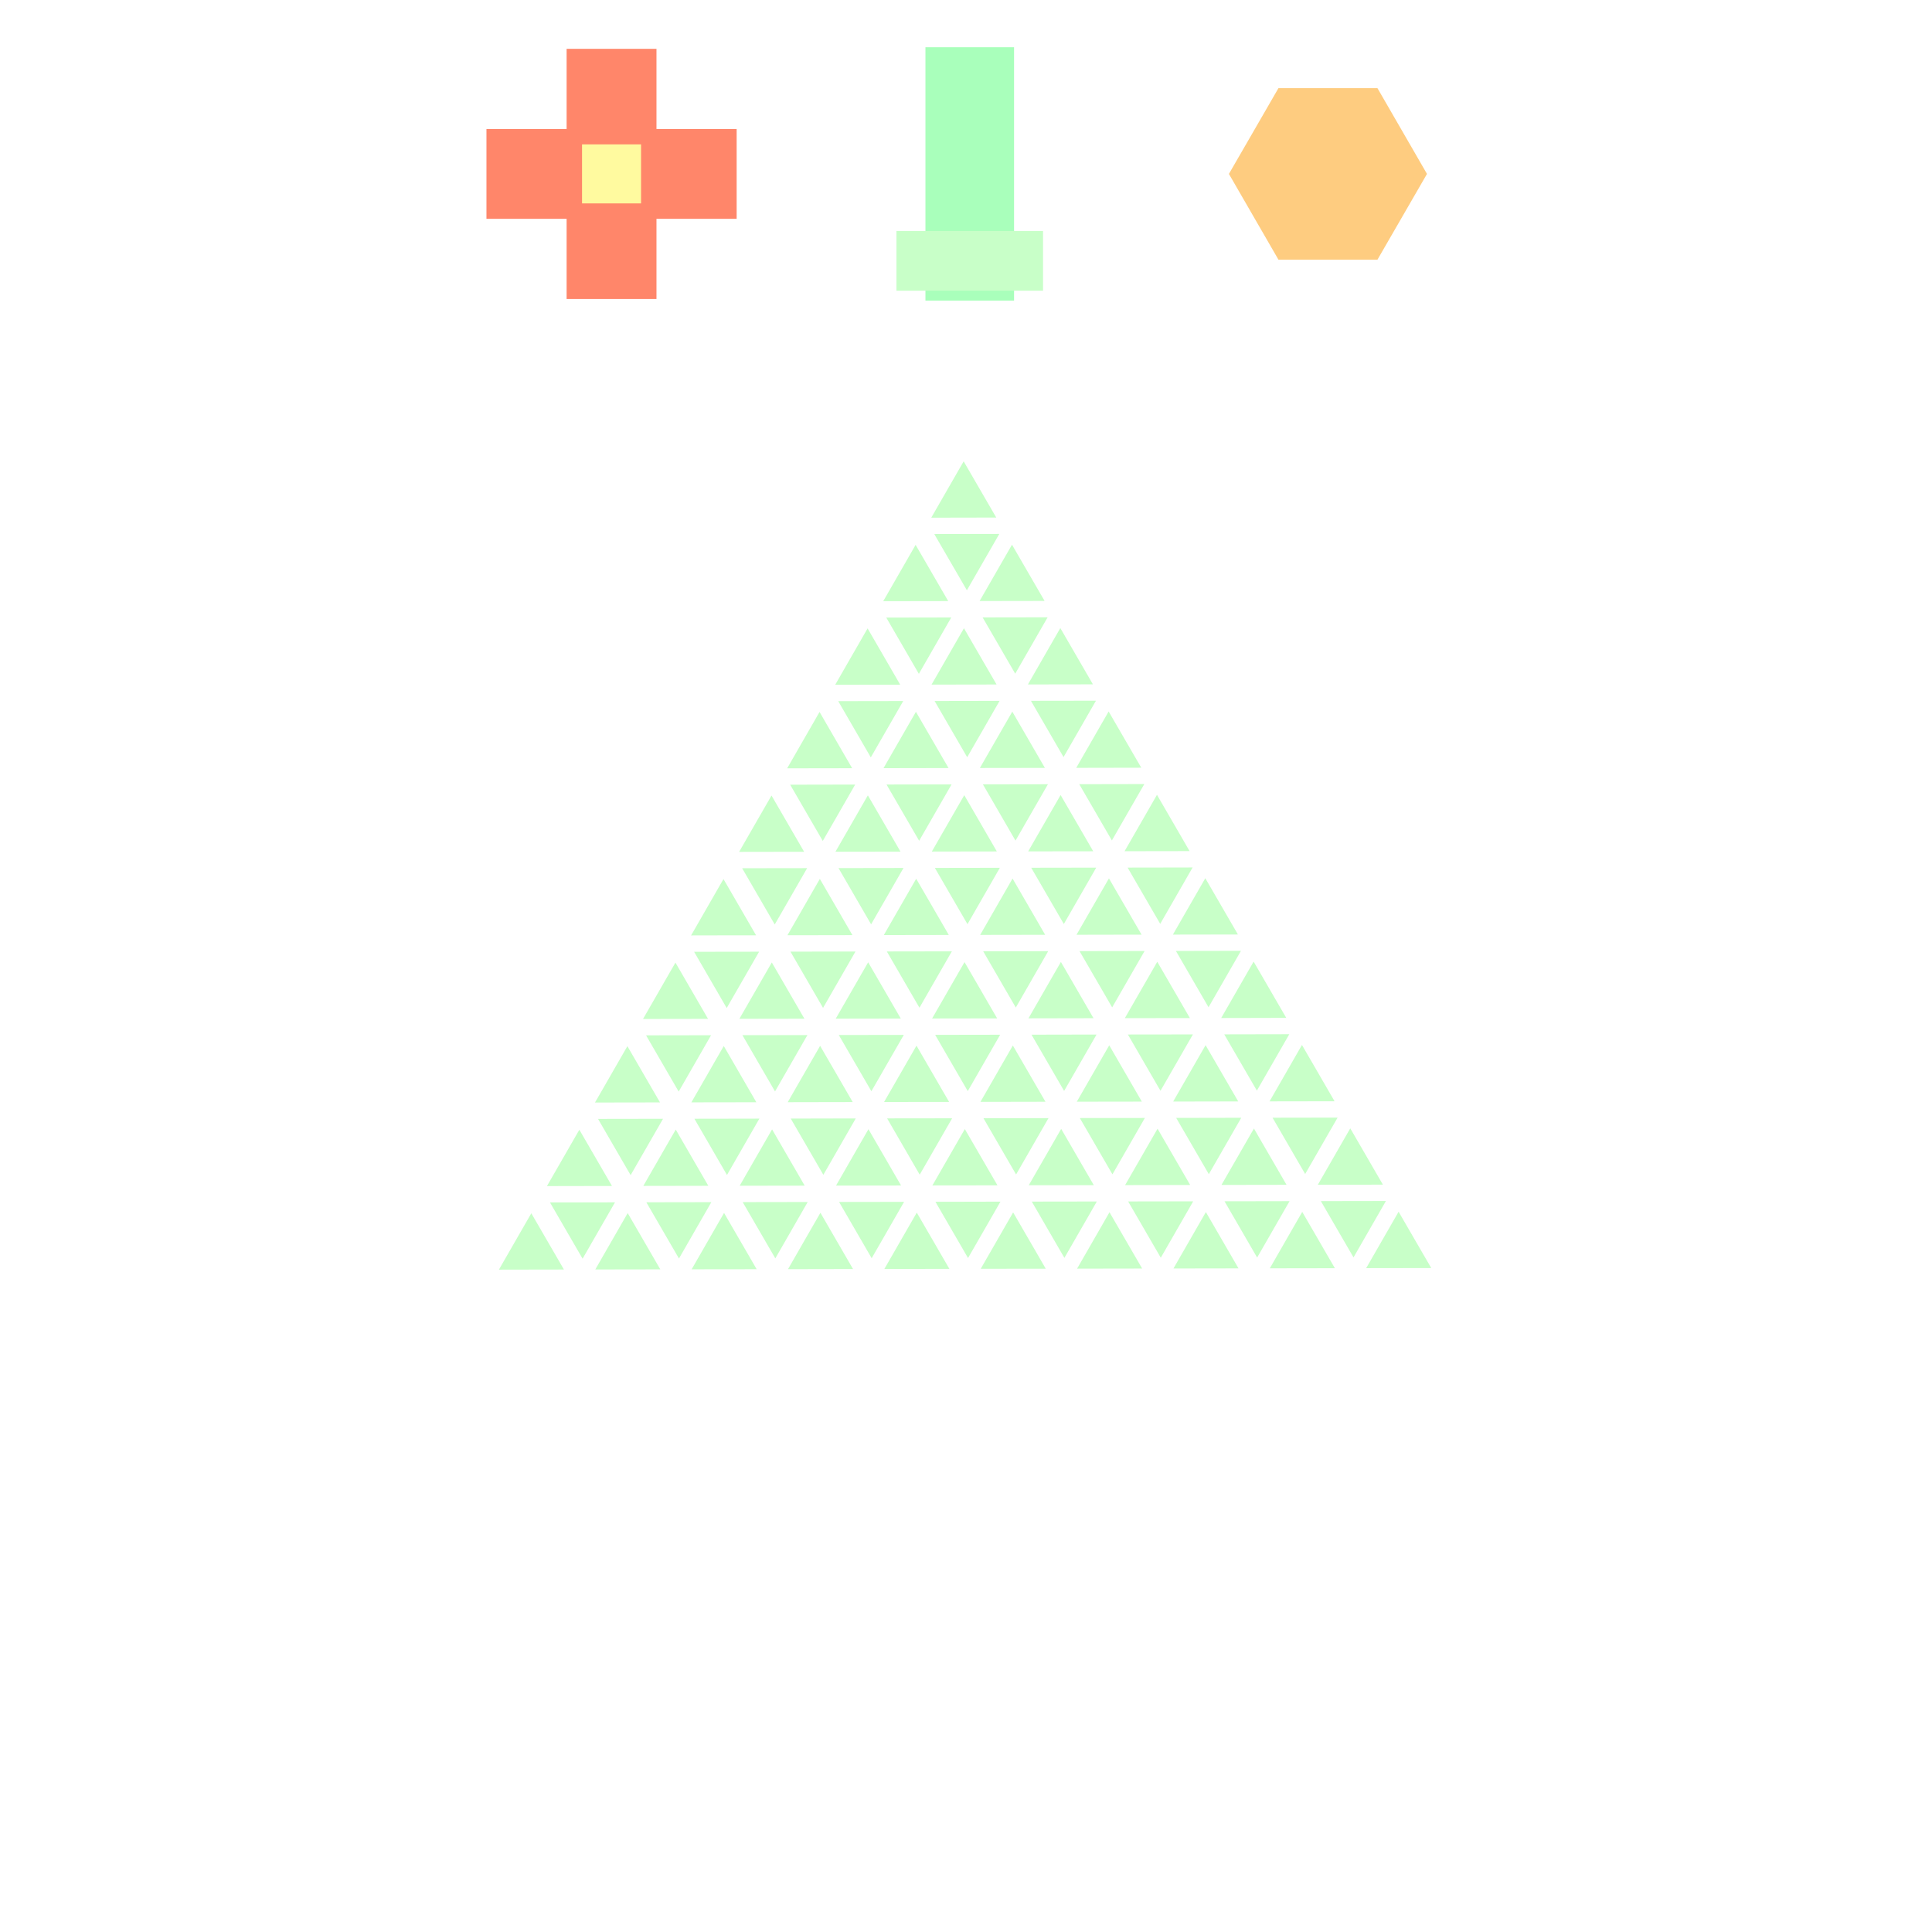 <!DOCTYPE svg>
<svg xmlns="http://www.w3.org/2000/svg" xmlns:xlink="http://www.w3.org/1999/xlink" width="600" height="600">
<rect width="100%" height="100%" fill="#808080" stroke="none"/>
<g transform="translate(300,300)">
<g transform="scale(3,3)">
<path stroke="rgb(0,0,0)" stroke-opacity="1" fill="rgb(255,255,255)" fill-opacity="1" id="Layer_1" d="M107.411 107.089 L105.406 107.092 L103.402 107.095 L101.397 107.098 L99.392 107.101 L97.388 107.104 L95.383 107.107 L93.378 107.11 L91.374 107.113 L89.369 107.116 L87.364 107.119 L85.359 107.122 L83.355 107.125 L81.35 107.128 L79.346 107.131 L77.341 107.134 L75.336 107.137 L73.331 107.14 L71.327 107.143 L69.322 107.146 L67.317 107.149 L65.313 107.152 L63.308 107.155 L61.303 107.158 L59.299 107.161 L57.294 107.164 L55.289 107.167 L53.285 107.17 L51.28 107.173 L49.275 107.176 L47.271 107.179 L45.266 107.182 L43.261 107.185 L41.257 107.188 L39.252 107.191 L37.247 107.194 L35.243 107.197 L33.238 107.2 L31.233 107.203 L29.229 107.206 L27.224 107.209 L25.219 107.212 L23.215 107.215 L21.21 107.218 L19.205 107.221 L17.201 107.224 L15.196 107.227 L13.191 107.23 L11.187 107.233 L9.182 107.236 L7.177 107.239 L5.173 107.242 L3.168 107.245 L1.163 107.248 L-0.841 107.252 L-2.846 107.255 L-4.851 107.258 L-6.855 107.261 L-8.86 107.264 L-10.865 107.267 L-12.87 107.27 L-14.874 107.273 L-16.879 107.276 L-18.884 107.279 L-20.888 107.282 L-22.893 107.285 L-24.898 107.288 L-26.902 107.291 L-28.907 107.294 L-30.912 107.297 L-32.916 107.3 L-34.921 107.303 L-36.926 107.306 L-38.93 107.309 L-40.935 107.312 L-42.94 107.315 L-44.944 107.318 L-46.949 107.321 L-48.954 107.324 L-50.958 107.327 L-52.963 107.33 L-54.968 107.333 L-56.972 107.336 L-58.977 107.339 L-60.982 107.342 L-62.986 107.345 L-64.991 107.348 L-66.996 107.351 L-69 107.354 L-71.005 107.357 L-73.01 107.36 L-75.014 107.363 L-77.019 107.366 L-79.024 107.369 L-81.028 107.372 L-83.033 107.375 L-85.038 107.378 L-87.042 107.381 L-89.047 107.384 L-91.052 107.387 L-93.056 107.39 L-95.061 107.393 L-97.066 107.396 L-99.07 107.399 L-101.075 107.402 L-103.08 107.405 L-105.084 107.408 L-107.089 107.411 L-107.092 105.406 L-107.095 103.402 L-107.098 101.397 L-107.101 99.392 L-107.104 97.388 L-107.107 95.383 L-107.11 93.378 L-107.113 91.374 L-107.116 89.369 L-107.119 87.364 L-107.122 85.359 L-107.125 83.355 L-107.128 81.35 L-107.131 79.346 L-107.134 77.341 L-107.137 75.336 L-107.14 73.331 L-107.143 71.327 L-107.146 69.322 L-107.149 67.317 L-107.152 65.313 L-107.155 63.308 L-107.158 61.303 L-107.161 59.299 L-107.164 57.294 L-107.167 55.289 L-107.17 53.285 L-107.173 51.28 L-107.176 49.275 L-107.179 47.271 L-107.182 45.266 L-107.185 43.261 L-107.188 41.257 L-107.191 39.252 L-107.194 37.247 L-107.197 35.243 L-107.2 33.238 L-107.203 31.233 L-107.206 29.229 L-107.209 27.224 L-107.212 25.219 L-107.215 23.215 L-107.218 21.21 L-107.221 19.205 L-107.224 17.201 L-107.227 15.196 L-107.23 13.191 L-107.233 11.187 L-107.236 9.182 L-107.239 7.177 L-107.242 5.173 L-107.245 3.168 L-107.248 1.163 L-107.251 -0.841 L-107.255 -2.846 L-107.258 -4.851 L-107.261 -6.855 L-107.264 -8.86 L-107.267 -10.865 L-107.27 -12.87 L-107.273 -14.874 L-107.276 -16.879 L-107.279 -18.884 L-107.282 -20.888 L-107.285 -22.893 L-107.288 -24.898 L-107.291 -26.902 L-107.294 -28.907 L-107.297 -30.912 L-107.3 -32.916 L-107.303 -34.921 L-107.306 -36.926 L-107.309 -38.93 L-107.312 -40.935 L-107.315 -42.94 L-107.318 -44.944 L-107.321 -46.949 L-107.324 -48.954 L-107.327 -50.958 L-107.33 -52.963 L-107.333 -54.968 L-107.336 -56.972 L-107.339 -58.977 L-107.342 -60.982 L-107.345 -62.986 L-107.348 -64.991 L-107.351 -66.996 L-107.354 -69 L-107.357 -71.005 L-107.36 -73.01 L-107.363 -75.014 L-107.366 -77.019 L-107.369 -79.024 L-107.372 -81.028 L-107.375 -83.033 L-107.378 -85.038 L-107.381 -87.042 L-107.384 -89.047 L-107.387 -91.052 L-107.39 -93.056 L-107.393 -95.061 L-107.396 -97.066 L-107.399 -99.07 L-107.402 -101.075 L-107.405 -103.08 L-107.408 -105.084 L-107.411 -107.089 L-105.406 -107.092 L-103.402 -107.095 L-101.397 -107.098 L-99.392 -107.101 L-97.388 -107.104 L-95.383 -107.107 L-93.378 -107.11 L-91.374 -107.113 L-89.369 -107.116 L-87.364 -107.119 L-85.359 -107.122 L-83.355 -107.125 L-81.35 -107.128 L-79.346 -107.131 L-77.341 -107.134 L-75.336 -107.137 L-73.331 -107.14 L-71.327 -107.143 L-69.322 -107.146 L-67.317 -107.149 L-65.313 -107.152 L-63.308 -107.155 L-61.303 -107.158 L-59.299 -107.161 L-57.294 -107.164 L-55.289 -107.167 L-53.285 -107.17 L-51.28 -107.173 L-49.275 -107.176 L-47.271 -107.179 L-45.266 -107.182 L-43.261 -107.185 L-41.257 -107.188 L-39.252 -107.191 L-37.247 -107.194 L-35.243 -107.197 L-33.238 -107.2 L-31.233 -107.203 L-29.229 -107.206 L-27.224 -107.209 L-25.219 -107.212 L-23.215 -107.215 L-21.21 -107.218 L-19.205 -107.221 L-17.201 -107.224 L-15.196 -107.227 L-13.191 -107.23 L-11.187 -107.233 L-9.182 -107.236 L-7.177 -107.239 L-5.173 -107.242 L-3.168 -107.245 L-1.163 -107.248 L0.841 -107.252 L2.846 -107.255 L4.851 -107.258 L6.855 -107.261 L8.86 -107.264 L10.865 -107.267 L12.87 -107.27 L14.874 -107.273 L16.879 -107.276 L18.884 -107.279 L20.888 -107.282 L22.893 -107.285 L24.898 -107.288 L26.902 -107.291 L28.907 -107.294 L30.912 -107.297 L32.916 -107.3 L34.921 -107.303 L36.926 -107.306 L38.93 -107.309 L40.935 -107.312 L42.94 -107.315 L44.944 -107.318 L46.949 -107.321 L48.954 -107.324 L50.958 -107.327 L52.963 -107.33 L54.968 -107.333 L56.972 -107.336 L58.977 -107.339 L60.982 -107.342 L62.986 -107.345 L64.991 -107.348 L66.996 -107.351 L69 -107.354 L71.005 -107.357 L73.01 -107.36 L75.014 -107.363 L77.019 -107.366 L79.024 -107.369 L81.028 -107.372 L83.033 -107.375 L85.038 -107.378 L87.042 -107.381 L89.047 -107.384 L91.052 -107.387 L93.056 -107.39 L95.061 -107.393 L97.066 -107.396 L99.07 -107.399 L101.075 -107.402 L103.08 -107.405 L105.084 -107.408 L107.089 -107.411 L107.092 -105.406 L107.095 -103.402 L107.098 -101.397 L107.101 -99.392 L107.104 -97.388 L107.107 -95.383 L107.11 -93.378 L107.113 -91.374 L107.116 -89.369 L107.119 -87.364 L107.122 -85.359 L107.125 -83.355 L107.128 -81.35 L107.131 -79.346 L107.134 -77.341 L107.137 -75.336 L107.14 -73.331 L107.143 -71.327 L107.146 -69.322 L107.149 -67.317 L107.152 -65.313 L107.155 -63.308 L107.158 -61.303 L107.161 -59.299 L107.164 -57.294 L107.167 -55.289 L107.17 -53.285 L107.173 -51.28 L107.176 -49.275 L107.179 -47.271 L107.182 -45.266 L107.185 -43.261 L107.188 -41.257 L107.191 -39.252 L107.194 -37.247 L107.197 -35.243 L107.2 -33.238 L107.203 -31.233 L107.206 -29.229 L107.209 -27.224 L107.212 -25.219 L107.215 -23.215 L107.218 -21.21 L107.221 -19.205 L107.224 -17.201 L107.227 -15.196 L107.23 -13.191 L107.233 -11.187 L107.236 -9.182 L107.239 -7.177 L107.242 -5.173 L107.245 -3.168 L107.248 -1.163 L107.251 0.841 L107.255 2.846 L107.258 4.851 L107.261 6.855 L107.264 8.86 L107.267 10.865 L107.27 12.87 L107.273 14.874 L107.276 16.879 L107.279 18.884 L107.282 20.888 L107.285 22.893 L107.288 24.898 L107.291 26.902 L107.294 28.907 L107.297 30.912 L107.3 32.916 L107.303 34.921 L107.306 36.926 L107.309 38.93 L107.312 40.935 L107.315 42.94 L107.318 44.944 L107.321 46.949 L107.324 48.954 L107.327 50.958 L107.33 52.963 L107.333 54.968 L107.336 56.972 L107.339 58.977 L107.342 60.982 L107.345 62.986 L107.348 64.991 L107.351 66.996 L107.354 69 L107.357 71.005 L107.36 73.01 L107.363 75.014 L107.366 77.019 L107.369 79.024 L107.372 81.028 L107.375 83.033 L107.378 85.038 L107.381 87.042 L107.384 89.047 L107.387 91.052 L107.39 93.056 L107.393 95.061 L107.396 97.066 L107.399 99.07 L107.402 101.075 L107.405 103.08 L107.408 105.084 L107.411 107.089 Z " />
<path stroke="rgb(169,255,187)" stroke-opacity="1" fill="rgb(169,255,187)" fill-opacity="1" id="scalebar" d="M-3.699 -94.609 L-1.656 -94.609 L0.388 -94.609 L2.431 -94.609 L4.475 -94.609 L4.475 -92.669 L4.475 -90.728 L4.475 -88.788 L4.475 -86.847 L4.475 -84.907 L4.475 -82.966 L4.475 -81.026 L4.475 -79.085 L4.475 -77.145 L4.475 -75.204 L4.475 -73.264 L4.475 -71.323 L4.475 -69.383 L2.431 -69.383 L0.388 -69.383 L-1.656 -69.383 L-3.699 -69.383 L-3.699 -71.323 L-3.699 -73.264 L-3.699 -75.204 L-3.699 -77.145 L-3.699 -79.085 L-3.699 -81.026 L-3.699 -82.966 L-3.699 -84.907 L-3.699 -86.847 L-3.699 -88.788 L-3.699 -90.728 L-3.699 -92.669 L-3.699 -94.609 Z " />
<path stroke="rgb(200,255,200)" stroke-opacity="1" fill="rgb(200,255,200)" fill-opacity="1" id="scaleslider" d="M-6.699 -75.587 L-4.674 -75.587 L-2.649 -75.587 L-0.624 -75.587 L1.4 -75.587 L3.425 -75.587 L5.45 -75.587 L7.475 -75.587 L7.475 -73.86 L7.475 -72.134 L7.475 -70.407 L5.45 -70.407 L3.425 -70.407 L1.4 -70.407 L-0.624 -70.407 L-2.649 -70.407 L-4.674 -70.407 L-6.699 -70.407 L-6.699 -72.134 L-6.699 -73.86 L-6.699 -75.587 Z " />
<path stroke="rgb(255,134,106)" stroke-opacity="1" fill="rgb(255,134,106)" fill-opacity="1" id="tranbar" d="M-49.142 -86.146 L-47.068 -86.146 L-44.993 -86.146 L-42.919 -86.146 L-40.844 -86.146 L-40.844 -88.221 L-40.844 -90.296 L-40.844 -92.37 L-40.844 -94.445 L-38.769 -94.445 L-36.693 -94.445 L-34.617 -94.445 L-32.542 -94.445 L-32.542 -92.37 L-32.542 -90.296 L-32.542 -88.221 L-32.542 -86.146 L-30.467 -86.146 L-28.392 -86.146 L-26.318 -86.146 L-24.243 -86.146 L-24.243 -84.072 L-24.243 -81.997 L-24.243 -79.922 L-24.243 -77.848 L-26.318 -77.848 L-28.392 -77.848 L-30.467 -77.848 L-32.542 -77.848 L-32.542 -75.773 L-32.542 -73.698 L-32.542 -71.623 L-32.542 -69.548 L-34.617 -69.548 L-36.693 -69.548 L-38.769 -69.548 L-40.844 -69.548 L-40.844 -71.623 L-40.844 -73.698 L-40.844 -75.773 L-40.844 -77.848 L-42.919 -77.848 L-44.993 -77.848 L-47.068 -77.848 L-49.142 -77.848 L-49.142 -79.922 L-49.142 -81.997 L-49.142 -84.072 L-49.142 -86.146 Z " />
<path stroke="rgb(255,250,159)" stroke-opacity="1" fill="rgb(255,250,159)" fill-opacity="1" id="translider" d="M-39.248 -84.553 L-37.545 -84.553 L-35.841 -84.553 L-34.138 -84.553 L-34.138 -82.85 L-34.138 -81.147 L-34.138 -79.444 L-35.841 -79.444 L-37.545 -79.444 L-39.248 -79.444 L-39.248 -81.147 L-39.248 -82.85 L-39.248 -84.553 Z " />
<path stroke="rgb(254,204,128)" stroke-opacity="1" fill="rgb(254,204,128)" fill-opacity="1" id="rotate" d="M32.632 -73.62 L31.665 -75.295 L30.697 -76.97 L29.73 -78.646 L28.762 -80.321 L27.795 -81.996 L28.762 -83.671 L29.73 -85.347 L30.697 -87.022 L31.665 -88.698 L32.632 -90.373 L34.567 -90.373 L36.502 -90.373 L38.436 -90.373 L40.371 -90.373 L42.306 -90.373 L43.273 -88.698 L44.241 -87.022 L45.208 -85.347 L46.176 -83.671 L47.143 -81.996 L46.176 -80.321 L45.208 -78.646 L44.241 -76.97 L43.273 -75.295 L42.306 -73.62 L40.371 -73.62 L38.436 -73.62 L36.502 -73.62 L34.567 -73.62 L32.632 -73.62 Z " />
<path stroke="rgb(200,255,200)" stroke-opacity="1" fill="rgb(200,255,200)" fill-opacity="1" id="tri_0" d="M-2.732 -46.911 L-2.234 -47.778 L-1.735 -48.644 L-1.237 -49.51 L-0.738 -50.377 L-0.24 -51.243 L0.261 -50.379 L0.762 -49.514 L1.263 -48.65 L1.765 -47.785 L2.266 -46.92 L1.266 -46.919 L0.267 -46.917 L-0.733 -46.915 L-1.733 -46.913 L-2.732 -46.911 Z " />
<path stroke="rgb(200,255,200)" stroke-opacity="1" fill="rgb(200,255,200)" fill-opacity="1" id="tri_0_18_" d="M-7.704 -38.264 L-7.206 -39.13 L-6.708 -39.997 L-6.21 -40.863 L-5.712 -41.73 L-5.214 -42.596 L-4.712 -41.731 L-4.211 -40.867 L-3.71 -40.002 L-3.208 -39.137 L-2.707 -38.273 L-3.706 -38.271 L-4.706 -38.269 L-5.705 -38.268 L-6.704 -38.266 L-7.704 -38.264 Z " />
<path stroke="rgb(200,255,200)" stroke-opacity="1" fill="rgb(200,255,200)" fill-opacity="1" id="tri_1_16_" d="M2.271 -38.281 L2.769 -39.148 L3.268 -40.014 L3.766 -40.881 L4.264 -41.748 L4.763 -42.614 L5.264 -41.749 L5.765 -40.884 L6.267 -40.019 L6.768 -39.154 L7.269 -38.29 L6.27 -38.288 L5.27 -38.286 L4.27 -38.285 L3.271 -38.283 L2.271 -38.281 Z " />
<path stroke="rgb(200,255,200)" stroke-opacity="1" fill="rgb(200,255,200)" fill-opacity="1" id="tri_0_17_" d="M2.582 -44.227 L2.083 -43.36 L1.585 -42.494 L1.087 -41.627 L0.588 -40.761 L0.09 -39.894 L-0.411 -40.759 L-0.912 -41.624 L-1.414 -42.488 L-1.915 -43.353 L-2.417 -44.218 L-1.417 -44.219 L-0.417 -44.221 L0.582 -44.223 L1.582 -44.225 L2.582 -44.227 Z " />
<path stroke="rgb(200,255,200)" stroke-opacity="1" fill="rgb(200,255,200)" fill-opacity="1" id="tri_0_16_" d="M-12.676 -29.614 L-12.178 -30.481 L-11.68 -31.348 L-11.181 -32.215 L-10.683 -33.081 L-10.185 -33.948 L-9.683 -33.083 L-9.182 -32.218 L-8.681 -31.353 L-8.18 -30.488 L-7.678 -29.622 L-8.678 -29.621 L-9.678 -29.619 L-10.677 -29.618 L-11.677 -29.616 L-12.676 -29.614 Z " />
<path stroke="rgb(200,255,200)" stroke-opacity="1" fill="rgb(200,255,200)" fill-opacity="1" id="tri_1_15_" d="M-2.701 -29.631 L-2.202 -30.497 L-1.704 -31.364 L-1.206 -32.231 L-0.708 -33.098 L-0.21 -33.965 L0.292 -33.1 L0.793 -32.235 L1.294 -31.369 L1.796 -30.504 L2.297 -29.639 L1.298 -29.637 L0.298 -29.636 L-0.701 -29.634 L-1.701 -29.632 L-2.701 -29.631 Z " />
<path stroke="rgb(200,255,200)" stroke-opacity="1" fill="rgb(200,255,200)" fill-opacity="1" id="tri_0_15_" d="M-2.391 -35.578 L-2.889 -34.712 L-3.387 -33.845 L-3.885 -32.978 L-4.383 -32.111 L-4.881 -31.244 L-5.382 -32.109 L-5.883 -32.975 L-6.385 -33.84 L-6.886 -34.705 L-7.387 -35.57 L-6.388 -35.571 L-5.389 -35.573 L-4.389 -35.575 L-3.39 -35.577 L-2.391 -35.578 Z " />
<path stroke="rgb(200,255,200)" stroke-opacity="1" fill="rgb(200,255,200)" fill-opacity="1" id="tri_2_14_" d="M7.274 -29.647 L7.772 -30.514 L8.271 -31.381 L8.769 -32.248 L9.267 -33.115 L9.766 -33.982 L10.267 -33.117 L10.768 -32.252 L11.27 -31.386 L11.771 -30.521 L12.272 -29.655 L11.273 -29.654 L10.273 -29.652 L9.273 -29.65 L8.274 -29.649 L7.274 -29.647 Z " />
<path stroke="rgb(200,255,200)" stroke-opacity="1" fill="rgb(200,255,200)" fill-opacity="1" id="tri_1_14_" d="M7.585 -35.595 L7.087 -34.729 L6.589 -33.862 L6.09 -32.995 L5.592 -32.128 L5.094 -31.261 L4.593 -32.126 L4.091 -32.991 L3.59 -33.857 L3.088 -34.722 L2.587 -35.587 L3.587 -35.589 L4.586 -35.59 L5.586 -35.592 L6.585 -35.594 L7.585 -35.595 Z " />
<path stroke="rgb(200,255,200)" stroke-opacity="1" fill="rgb(200,255,200)" fill-opacity="1" id="tri_0_14_" d="M-17.65 -20.964 L-17.152 -21.831 L-16.654 -22.698 L-16.155 -23.564 L-15.657 -24.431 L-15.159 -25.298 L-14.658 -24.433 L-14.157 -23.568 L-13.656 -22.703 L-13.155 -21.838 L-12.653 -20.973 L-13.653 -20.971 L-14.652 -20.969 L-15.651 -20.968 L-16.651 -20.966 L-17.65 -20.964 Z " />
<path stroke="rgb(200,255,200)" stroke-opacity="1" fill="rgb(200,255,200)" fill-opacity="1" id="tri_1_13_" d="M-7.675 -20.981 L-7.177 -21.848 L-6.678 -22.715 L-6.179 -23.581 L-5.681 -24.448 L-5.182 -25.315 L-4.681 -24.45 L-4.179 -23.585 L-3.678 -22.72 L-3.177 -21.855 L-2.675 -20.991 L-3.675 -20.989 L-4.675 -20.987 L-5.675 -20.985 L-6.675 -20.983 L-7.675 -20.981 Z " />
<path stroke="rgb(200,255,200)" stroke-opacity="1" fill="rgb(200,255,200)" fill-opacity="1" id="tri_0_13_" d="M-7.363 -26.928 L-7.862 -26.061 L-8.36 -25.195 L-8.859 -24.328 L-9.357 -23.462 L-9.856 -22.595 L-10.357 -23.46 L-10.858 -24.325 L-11.359 -25.19 L-11.86 -26.055 L-12.361 -26.92 L-11.361 -26.921 L-10.362 -26.923 L-9.362 -26.924 L-8.363 -26.926 L-7.363 -26.928 Z " />
<path stroke="rgb(200,255,200)" stroke-opacity="1" fill="rgb(200,255,200)" fill-opacity="1" id="tri_2_13_" d="M2.302 -20.999 L2.8 -21.865 L3.299 -22.732 L3.797 -23.599 L4.295 -24.465 L4.794 -25.332 L5.295 -24.467 L5.796 -23.602 L6.298 -22.737 L6.799 -21.871 L7.3 -21.006 L6.301 -21.005 L5.301 -21.003 L4.301 -21.002 L3.302 -21 L2.302 -20.999 Z " />
<path stroke="rgb(200,255,200)" stroke-opacity="1" fill="rgb(200,255,200)" fill-opacity="1" id="tri_1_12_" d="M2.613 -26.945 L2.115 -26.078 L1.617 -25.212 L1.119 -24.345 L0.62 -23.479 L0.122 -22.612 L-0.379 -23.477 L-0.88 -24.342 L-1.382 -25.207 L-1.883 -26.072 L-2.384 -26.936 L-1.385 -26.938 L-0.385 -26.94 L0.614 -26.942 L1.614 -26.943 L2.613 -26.945 Z " />
<path stroke="rgb(200,255,200)" stroke-opacity="1" fill="rgb(200,255,200)" fill-opacity="1" id="tri_3_12_" d="M12.276 -21.014 L12.774 -21.881 L13.273 -22.748 L13.771 -23.615 L14.27 -24.482 L14.768 -25.349 L15.27 -24.484 L15.771 -23.619 L16.273 -22.754 L16.775 -21.889 L17.277 -21.024 L16.276 -21.022 L15.276 -21.02 L14.276 -21.018 L13.276 -21.016 L12.276 -21.014 Z " />
<path stroke="rgb(200,255,200)" stroke-opacity="1" fill="rgb(200,255,200)" fill-opacity="1" id="tri_2_12_" d="M12.588 -26.961 L12.089 -26.094 L11.591 -25.227 L11.093 -24.361 L10.595 -23.494 L10.096 -22.627 L9.595 -23.492 L9.094 -24.358 L8.592 -25.223 L8.091 -26.088 L7.59 -26.953 L8.589 -26.955 L9.589 -26.956 L10.589 -26.958 L11.588 -26.959 L12.588 -26.961 Z " />
<path stroke="rgb(200,255,200)" stroke-opacity="1" fill="rgb(200,255,200)" fill-opacity="1" id="tri_0_12_" d="M-22.622 -12.317 L-22.124 -13.184 L-21.626 -14.05 L-21.128 -14.916 L-20.629 -15.782 L-20.131 -16.648 L-19.63 -15.783 L-19.129 -14.919 L-18.628 -14.054 L-18.126 -13.189 L-17.625 -12.324 L-18.624 -12.323 L-19.624 -12.322 L-20.623 -12.32 L-21.623 -12.319 L-22.622 -12.317 Z " />
<path stroke="rgb(200,255,200)" stroke-opacity="1" fill="rgb(200,255,200)" fill-opacity="1" id="tri_1_11_" d="M-12.648 -12.332 L-12.149 -13.199 L-11.651 -14.066 L-11.153 -14.932 L-10.655 -15.799 L-10.157 -16.666 L-9.655 -15.801 L-9.154 -14.936 L-8.653 -14.071 L-8.151 -13.206 L-7.65 -12.341 L-8.649 -12.339 L-9.649 -12.337 L-10.648 -12.336 L-11.648 -12.334 L-12.648 -12.332 Z " />
<path stroke="rgb(200,255,200)" stroke-opacity="1" fill="rgb(200,255,200)" fill-opacity="1" id="tri_0_11_" d="M-12.338 -18.278 L-12.836 -17.412 L-13.334 -16.545 L-13.832 -15.679 L-14.33 -14.812 L-14.828 -13.946 L-15.329 -14.81 L-15.831 -15.675 L-16.332 -16.54 L-16.833 -17.405 L-17.334 -18.269 L-16.335 -18.271 L-15.336 -18.273 L-14.336 -18.275 L-13.337 -18.277 L-12.338 -18.278 Z " />
<path stroke="rgb(200,255,200)" stroke-opacity="1" fill="rgb(200,255,200)" fill-opacity="1" id="tri_2_11_" d="M-2.672 -12.349 L-2.174 -13.216 L-1.675 -14.083 L-1.176 -14.95 L-0.678 -15.817 L-0.179 -16.684 L0.322 -15.819 L0.823 -14.954 L1.324 -14.089 L1.825 -13.223 L2.326 -12.358 L1.327 -12.357 L0.327 -12.355 L-0.673 -12.353 L-1.673 -12.351 L-2.672 -12.349 Z " />
<path stroke="rgb(200,255,200)" stroke-opacity="1" fill="rgb(200,255,200)" fill-opacity="1" id="tri_1_10_" d="M-2.36 -18.296 L-2.858 -17.43 L-3.357 -16.563 L-3.855 -15.696 L-4.354 -14.829 L-4.852 -13.963 L-5.354 -14.828 L-5.855 -15.693 L-6.357 -16.558 L-6.858 -17.422 L-7.36 -18.287 L-6.36 -18.289 L-5.36 -18.291 L-4.36 -18.293 L-3.36 -18.295 L-2.36 -18.296 Z " />
<path stroke="rgb(200,255,200)" stroke-opacity="1" fill="rgb(200,255,200)" fill-opacity="1" id="tri_3_11_" d="M7.302 -12.366 L7.801 -13.233 L8.3 -14.1 L8.798 -14.967 L9.297 -15.834 L9.795 -16.7 L10.297 -15.835 L10.798 -14.97 L11.3 -14.105 L11.801 -13.24 L12.303 -12.374 L11.303 -12.373 L10.303 -12.371 L9.303 -12.37 L8.303 -12.368 L7.302 -12.366 Z " />
<path stroke="rgb(200,255,200)" stroke-opacity="1" fill="rgb(200,255,200)" fill-opacity="1" id="tri_2_10_" d="M7.616 -18.313 L7.117 -17.446 L6.619 -16.579 L6.12 -15.713 L5.622 -14.846 L5.123 -13.979 L4.622 -14.845 L4.121 -15.71 L3.62 -16.575 L3.119 -17.44 L2.617 -18.305 L3.617 -18.307 L4.617 -18.308 L5.616 -18.31 L6.616 -18.311 L7.616 -18.313 Z " />
<path stroke="rgb(200,255,200)" stroke-opacity="1" fill="rgb(200,255,200)" fill-opacity="1" id="tri_4_10_" d="M17.279 -12.383 L17.778 -13.25 L18.276 -14.118 L18.775 -14.985 L19.274 -15.852 L19.772 -16.72 L20.274 -15.854 L20.775 -14.988 L21.277 -14.123 L21.778 -13.257 L22.28 -12.391 L21.279 -12.39 L20.279 -12.388 L19.279 -12.386 L18.279 -12.385 L17.279 -12.383 Z " />
<path stroke="rgb(200,255,200)" stroke-opacity="1" fill="rgb(200,255,200)" fill-opacity="1" id="tri_3_10_" d="M17.593 -18.331 L17.094 -17.464 L16.595 -16.597 L16.097 -15.73 L15.598 -14.863 L15.1 -13.996 L14.598 -14.861 L14.097 -15.726 L13.595 -16.591 L13.094 -17.456 L12.592 -18.321 L13.592 -18.323 L14.592 -18.325 L15.592 -18.327 L16.592 -18.329 L17.593 -18.331 Z " />
<path stroke="rgb(200,255,200)" stroke-opacity="1" fill="rgb(200,255,200)" fill-opacity="1" id="tri_0_10_" d="M-27.595 -3.667 L-27.096 -4.534 L-26.598 -5.401 L-26.1 -6.268 L-25.602 -7.135 L-25.104 -8.001 L-24.602 -7.136 L-24.101 -6.271 L-23.6 -5.406 L-23.098 -4.54 L-22.597 -3.675 L-23.597 -3.674 L-24.596 -3.672 L-25.596 -3.671 L-26.595 -3.669 L-27.595 -3.667 Z " />
<path stroke="rgb(200,255,200)" stroke-opacity="1" fill="rgb(200,255,200)" fill-opacity="1" id="tri_1_9_" d="M-17.619 -3.683 L-17.121 -4.549 L-16.623 -5.416 L-16.125 -6.283 L-15.627 -7.15 L-15.128 -8.017 L-14.627 -7.152 L-14.126 -6.287 L-13.624 -5.422 L-13.123 -4.557 L-12.622 -3.692 L-13.621 -3.69 L-14.621 -3.688 L-15.62 -3.686 L-16.62 -3.684 L-17.619 -3.683 Z " />
<path stroke="rgb(200,255,200)" stroke-opacity="1" fill="rgb(200,255,200)" fill-opacity="1" id="tri_0_9_" d="M-17.309 -9.63 L-17.807 -8.763 L-18.305 -7.897 L-18.803 -7.03 L-19.302 -6.163 L-19.8 -5.297 L-20.301 -6.162 L-20.802 -7.027 L-21.304 -7.892 L-21.805 -8.758 L-22.306 -9.623 L-21.307 -9.624 L-20.307 -9.626 L-19.308 -9.627 L-18.308 -9.628 L-17.309 -9.63 Z " />
<path stroke="rgb(200,255,200)" stroke-opacity="1" fill="rgb(200,255,200)" fill-opacity="1" id="tri_2_9_" d="M-7.645 -3.7 L-7.146 -4.567 L-6.648 -5.434 L-6.15 -6.301 L-5.651 -7.168 L-5.153 -8.034 L-4.652 -7.169 L-4.15 -6.304 L-3.649 -5.439 L-3.147 -4.574 L-2.646 -3.709 L-3.645 -3.707 L-4.645 -3.706 L-5.645 -3.704 L-6.645 -3.702 L-7.645 -3.7 Z " />
<path stroke="rgb(200,255,200)" stroke-opacity="1" fill="rgb(200,255,200)" fill-opacity="1" id="tri_1_8_" d="M-7.334 -9.647 L-7.832 -8.78 L-8.33 -7.913 L-8.828 -7.047 L-9.327 -6.18 L-9.825 -5.313 L-10.326 -6.178 L-10.828 -7.043 L-11.329 -7.908 L-11.83 -8.773 L-12.332 -9.638 L-11.332 -9.64 L-10.332 -9.642 L-9.333 -9.643 L-8.333 -9.645 L-7.334 -9.647 Z " />
<path stroke="rgb(200,255,200)" stroke-opacity="1" fill="rgb(200,255,200)" fill-opacity="1" id="tri_3_9_" d="M2.331 -3.718 L2.829 -4.585 L3.327 -5.452 L3.825 -6.319 L4.324 -7.186 L4.822 -8.053 L5.323 -7.187 L5.825 -6.322 L6.326 -5.457 L6.828 -4.592 L7.329 -3.726 L6.33 -3.725 L5.33 -3.723 L4.33 -3.721 L3.33 -3.72 L2.331 -3.718 Z " />
<path stroke="rgb(200,255,200)" stroke-opacity="1" fill="rgb(200,255,200)" fill-opacity="1" id="tri_2_8_" d="M2.642 -9.665 L2.144 -8.798 L1.645 -7.931 L1.147 -7.064 L0.649 -6.198 L0.151 -5.331 L-0.351 -6.196 L-0.852 -7.061 L-1.354 -7.926 L-1.855 -8.791 L-2.357 -9.656 L-1.357 -9.658 L-0.357 -9.659 L0.642 -9.661 L1.642 -9.663 L2.642 -9.665 Z " />
<path stroke="rgb(200,255,200)" stroke-opacity="1" fill="rgb(200,255,200)" fill-opacity="1" id="tri_4_9_" d="M12.305 -3.734 L12.804 -4.601 L13.303 -5.468 L13.801 -6.336 L14.3 -7.203 L14.799 -8.07 L15.3 -7.204 L15.802 -6.339 L16.304 -5.474 L16.805 -4.608 L17.307 -3.743 L16.307 -3.741 L15.306 -3.74 L14.306 -3.738 L13.306 -3.736 L12.305 -3.734 Z " />
<path stroke="rgb(200,255,200)" stroke-opacity="1" fill="rgb(200,255,200)" fill-opacity="1" id="tri_3_8_" d="M12.618 -9.682 L12.12 -8.815 L11.621 -7.948 L11.123 -7.081 L10.624 -6.214 L10.126 -5.347 L9.624 -6.212 L9.123 -7.078 L8.621 -7.943 L8.12 -8.808 L7.618 -9.673 L8.618 -9.675 L9.618 -9.677 L10.618 -9.678 L11.618 -9.68 L12.618 -9.682 Z " />
<path stroke="rgb(200,255,200)" stroke-opacity="1" fill="rgb(200,255,200)" fill-opacity="1" id="tri_5_8_" d="M22.282 -3.751 L22.78 -4.618 L23.279 -5.486 L23.777 -6.353 L24.276 -7.22 L24.775 -8.087 L25.276 -7.222 L25.778 -6.356 L26.279 -5.491 L26.781 -4.625 L27.283 -3.76 L26.282 -3.758 L25.282 -3.756 L24.282 -3.755 L23.282 -3.753 L22.282 -3.751 Z " />
<path stroke="rgb(200,255,200)" stroke-opacity="1" fill="rgb(200,255,200)" fill-opacity="1" id="tri_4_8_" d="M22.595 -9.699 L22.097 -8.832 L21.598 -7.965 L21.1 -7.098 L20.601 -6.231 L20.103 -5.363 L19.601 -6.229 L19.1 -7.094 L18.598 -7.959 L18.096 -8.825 L17.595 -9.69 L18.595 -9.692 L19.595 -9.693 L20.595 -9.695 L21.595 -9.697 L22.595 -9.699 Z " />
<path stroke="rgb(200,255,200)" stroke-opacity="1" fill="rgb(200,255,200)" fill-opacity="1" id="tri_0_8_" d="M-32.569 4.982 L-32.071 4.116 L-31.572 3.249 L-31.074 2.382 L-30.576 1.516 L-30.077 0.649 L-29.576 1.514 L-29.075 2.379 L-28.573 3.243 L-28.072 4.108 L-27.571 4.973 L-28.571 4.975 L-29.57 4.977 L-30.57 4.979 L-31.57 4.98 L-32.569 4.982 Z " />
<path stroke="rgb(200,255,200)" stroke-opacity="1" fill="rgb(200,255,200)" fill-opacity="1" id="tri_1_7_" d="M-22.593 4.965 L-22.095 4.099 L-21.596 3.232 L-21.098 2.366 L-20.599 1.499 L-20.101 0.633 L-19.6 1.498 L-19.099 2.363 L-18.598 3.227 L-18.097 4.092 L-17.596 4.957 L-18.595 4.959 L-19.595 4.96 L-20.594 4.962 L-21.594 4.964 L-22.593 4.965 Z " />
<path stroke="rgb(200,255,200)" stroke-opacity="1" fill="rgb(200,255,200)" fill-opacity="1" id="tri_0_7_" d="M-22.282 -0.98 L-22.78 -0.114 L-23.278 0.753 L-23.777 1.619 L-24.275 2.485 L-24.773 3.352 L-25.274 2.487 L-25.776 1.622 L-26.277 0.757 L-26.778 -0.108 L-27.279 -0.973 L-26.279 -0.974 L-25.28 -0.976 L-24.28 -0.977 L-23.281 -0.979 L-22.282 -0.98 Z " />
<path stroke="rgb(200,255,200)" stroke-opacity="1" fill="rgb(200,255,200)" fill-opacity="1" id="tri_2_7_" d="M-12.619 4.949 L-12.12 4.082 L-11.622 3.215 L-11.123 2.348 L-10.625 1.482 L-10.126 0.615 L-9.625 1.48 L-9.123 2.345 L-8.622 3.21 L-8.121 4.075 L-7.619 4.94 L-8.619 4.942 L-9.619 4.944 L-10.619 4.946 L-11.619 4.947 L-12.619 4.949 Z " />
<path stroke="rgb(200,255,200)" stroke-opacity="1" fill="rgb(200,255,200)" fill-opacity="1" id="tri_1_6_" d="M-12.306 -0.998 L-12.805 -0.131 L-13.303 0.736 L-13.802 1.602 L-14.3 2.469 L-14.799 3.336 L-15.3 2.471 L-15.801 1.606 L-16.302 0.741 L-16.803 -0.124 L-17.304 -0.989 L-16.304 -0.99 L-15.305 -0.992 L-14.305 -0.994 L-13.306 -0.996 L-12.306 -0.998 Z " />
<path stroke="rgb(200,255,200)" stroke-opacity="1" fill="rgb(200,255,200)" fill-opacity="1" id="tri_3_7_" d="M-2.643 4.932 L-2.144 4.065 L-1.646 3.198 L-1.147 2.331 L-0.648 1.464 L-0.15 0.597 L0.351 1.462 L0.853 2.327 L1.354 3.193 L1.855 4.058 L2.357 4.923 L1.357 4.925 L0.357 4.927 L-0.643 4.929 L-1.643 4.93 L-2.643 4.932 Z " />
<path stroke="rgb(200,255,200)" stroke-opacity="1" fill="rgb(200,255,200)" fill-opacity="1" id="tri_2_6_" d="M-2.33 -1.016 L-2.828 -0.149 L-3.327 0.718 L-3.825 1.585 L-4.324 2.452 L-4.822 3.319 L-5.324 2.454 L-5.825 1.589 L-6.326 0.724 L-6.828 -0.142 L-7.329 -1.007 L-6.329 -1.008 L-5.329 -1.01 L-4.329 -1.012 L-3.33 -1.014 L-2.33 -1.016 Z " />
<path stroke="rgb(200,255,200)" stroke-opacity="1" fill="rgb(200,255,200)" fill-opacity="1" id="tri_4_7_" d="M7.332 4.915 L7.83 4.048 L8.329 3.18 L8.828 2.313 L9.326 1.446 L9.825 0.579 L10.326 1.444 L10.828 2.309 L11.33 3.175 L11.832 4.04 L12.333 4.905 L11.333 4.907 L10.333 4.909 L9.332 4.911 L8.332 4.913 L7.332 4.915 Z " />
<path stroke="rgb(200,255,200)" stroke-opacity="1" fill="rgb(200,255,200)" fill-opacity="1" id="tri_3_6_" d="M7.645 -1.033 L7.147 -0.166 L6.648 0.701 L6.15 1.568 L5.651 2.435 L5.153 3.302 L4.651 2.437 L4.15 1.572 L3.649 0.706 L3.147 -0.159 L2.646 -1.025 L3.646 -1.026 L4.646 -1.028 L5.646 -1.03 L6.645 -1.031 L7.645 -1.033 Z " />
<path stroke="rgb(200,255,200)" stroke-opacity="1" fill="rgb(200,255,200)" fill-opacity="1" id="tri_5_7_" d="M17.308 4.897 L17.807 4.03 L18.306 3.163 L18.805 2.296 L19.303 1.429 L19.802 0.561 L20.304 1.427 L20.805 2.293 L21.307 3.159 L21.808 4.025 L22.31 4.891 L21.309 4.892 L20.309 4.894 L19.309 4.895 L18.309 4.896 L17.308 4.897 Z " />
<path stroke="rgb(200,255,200)" stroke-opacity="1" fill="rgb(200,255,200)" fill-opacity="1" id="tri_4_6_" d="M17.623 -1.051 L17.124 -0.184 L16.625 0.683 L16.127 1.55 L15.628 2.417 L15.129 3.285 L14.628 2.419 L14.126 1.554 L13.624 0.689 L13.123 -0.177 L12.621 -1.042 L13.621 -1.044 L14.622 -1.045 L15.622 -1.047 L16.622 -1.049 L17.623 -1.051 Z " />
<path stroke="rgb(200,255,200)" stroke-opacity="1" fill="rgb(200,255,200)" fill-opacity="1" id="tri_6_6_" d="M27.283 4.883 L27.782 4.015 L28.28 3.147 L28.779 2.28 L29.278 1.412 L29.777 0.544 L30.279 1.41 L30.781 2.275 L31.282 3.141 L31.784 4.007 L32.286 4.872 L31.286 4.874 L30.285 4.877 L29.284 4.879 L28.284 4.881 L27.283 4.883 Z " />
<path stroke="rgb(200,255,200)" stroke-opacity="1" fill="rgb(200,255,200)" fill-opacity="1" id="tri_5_6_" d="M27.598 -1.067 L27.099 -0.2 L26.601 0.668 L26.102 1.536 L25.603 2.403 L25.105 3.271 L24.603 2.405 L24.102 1.539 L23.6 0.673 L23.099 -0.193 L22.597 -1.059 L23.597 -1.06 L24.598 -1.062 L25.598 -1.064 L26.598 -1.066 L27.598 -1.067 Z " />
<path stroke="rgb(200,255,200)" stroke-opacity="1" fill="rgb(200,255,200)" fill-opacity="1" id="tri_0_6_" d="M-37.542 13.632 L-37.043 12.766 L-36.545 11.899 L-36.047 11.032 L-35.549 10.166 L-35.051 9.299 L-34.549 10.164 L-34.048 11.029 L-33.546 11.894 L-33.045 12.759 L-32.543 13.624 L-33.543 13.626 L-34.542 13.627 L-35.542 13.629 L-36.542 13.631 L-37.542 13.632 Z " />
<path stroke="rgb(200,255,200)" stroke-opacity="1" fill="rgb(200,255,200)" fill-opacity="1" id="tri_1_5_" d="M-27.565 13.615 L-27.067 12.748 L-26.569 11.882 L-26.071 11.015 L-25.573 10.148 L-25.074 9.281 L-24.573 10.146 L-24.072 11.011 L-23.571 11.877 L-23.07 12.742 L-22.569 13.607 L-23.568 13.609 L-24.567 13.61 L-25.567 13.612 L-26.566 13.614 L-27.565 13.615 Z " />
<path stroke="rgb(200,255,200)" stroke-opacity="1" fill="rgb(200,255,200)" fill-opacity="1" id="tri_0_5_" d="M-27.255 7.668 L-27.753 8.535 L-28.251 9.401 L-28.749 10.268 L-29.247 11.135 L-29.745 12.002 L-30.247 11.137 L-30.749 10.272 L-31.25 9.407 L-31.752 8.542 L-32.253 7.677 L-31.254 7.675 L-30.254 7.673 L-29.254 7.672 L-28.255 7.67 L-27.255 7.668 Z " />
<path stroke="rgb(200,255,200)" stroke-opacity="1" fill="rgb(200,255,200)" fill-opacity="1" id="tri_2_5_" d="M-17.592 13.598 L-17.094 12.731 L-16.596 11.864 L-16.097 10.997 L-15.599 10.13 L-15.1 9.264 L-14.599 10.128 L-14.097 10.993 L-13.596 11.858 L-13.094 12.723 L-12.593 13.588 L-13.593 13.59 L-14.592 13.592 L-15.592 13.594 L-16.592 13.596 L-17.592 13.598 Z " />
<path stroke="rgb(200,255,200)" stroke-opacity="1" fill="rgb(200,255,200)" fill-opacity="1" id="tri_1_4_" d="M-17.281 7.651 L-17.779 8.518 L-18.277 9.385 L-18.776 10.252 L-19.274 11.118 L-19.772 11.985 L-20.273 11.12 L-20.775 10.255 L-21.276 9.39 L-21.777 8.524 L-22.278 7.659 L-21.279 7.658 L-20.279 7.656 L-19.28 7.654 L-18.28 7.653 L-17.281 7.651 Z " />
<path stroke="rgb(200,255,200)" stroke-opacity="1" fill="rgb(200,255,200)" fill-opacity="1" id="tri_3_5_" d="M-7.616 13.579 L-7.117 12.713 L-6.619 11.846 L-6.12 10.979 L-5.622 10.113 L-5.123 9.246 L-4.622 10.111 L-4.12 10.977 L-3.618 11.842 L-3.117 12.707 L-2.615 13.573 L-3.615 13.574 L-4.615 13.575 L-5.616 13.577 L-6.616 13.578 L-7.616 13.579 Z " />
<path stroke="rgb(200,255,200)" stroke-opacity="1" fill="rgb(200,255,200)" fill-opacity="1" id="tri_2_4_" d="M-7.304 7.634 L-7.802 8.5 L-8.301 9.367 L-8.799 10.233 L-9.297 11.1 L-9.796 11.966 L-10.297 11.101 L-10.799 10.236 L-11.3 9.372 L-11.802 8.507 L-12.303 7.642 L-11.303 7.64 L-10.303 7.639 L-9.304 7.637 L-8.304 7.635 L-7.304 7.634 Z " />
<path stroke="rgb(200,255,200)" stroke-opacity="1" fill="rgb(200,255,200)" fill-opacity="1" id="tri_4_5_" d="M2.36 13.565 L2.858 12.698 L3.357 11.831 L3.855 10.963 L4.354 10.096 L4.852 9.229 L5.354 10.094 L5.855 10.96 L6.357 11.825 L6.858 12.691 L7.36 13.556 L6.36 13.558 L5.36 13.56 L4.36 13.562 L3.36 13.563 L2.36 13.565 Z " />
<path stroke="rgb(200,255,200)" stroke-opacity="1" fill="rgb(200,255,200)" fill-opacity="1" id="tri_3_4_" d="M2.672 7.617 L2.174 8.484 L1.676 9.351 L1.177 10.218 L0.679 11.085 L0.181 11.952 L-0.321 11.087 L-0.822 10.222 L-1.324 9.356 L-1.826 8.491 L-2.327 7.625 L-1.327 7.624 L-0.327 7.622 L0.672 7.62 L1.672 7.619 L2.672 7.617 Z " />
<path stroke="rgb(200,255,200)" stroke-opacity="1" fill="rgb(200,255,200)" fill-opacity="1" id="tri_5_5_" d="M12.335 13.547 L12.833 12.68 L13.332 11.812 L13.831 10.945 L14.33 10.078 L14.829 9.21 L15.33 10.076 L15.832 10.942 L16.334 11.808 L16.835 12.674 L17.337 13.54 L16.336 13.541 L15.336 13.543 L14.335 13.544 L13.335 13.546 L12.335 13.547 Z " />
<path stroke="rgb(200,255,200)" stroke-opacity="1" fill="rgb(200,255,200)" fill-opacity="1" id="tri_4_4_" d="M12.649 7.598 L12.15 8.466 L11.652 9.333 L11.153 10.2 L10.654 11.068 L10.155 11.935 L9.654 11.069 L9.152 10.204 L8.651 9.339 L8.149 8.473 L7.648 7.608 L8.648 7.606 L9.648 7.604 L10.648 7.602 L11.649 7.6 L12.649 7.598 Z " />
<path stroke="rgb(200,255,200)" stroke-opacity="1" fill="rgb(200,255,200)" fill-opacity="1" id="tri_6_5_" d="M22.311 13.532 L22.809 12.664 L23.308 11.797 L23.807 10.93 L24.305 10.062 L24.804 9.195 L25.306 10.06 L25.808 10.926 L26.31 11.791 L26.812 12.657 L27.314 13.522 L26.313 13.524 L25.313 13.526 L24.312 13.528 L23.311 13.53 L22.311 13.532 Z " />
<path stroke="rgb(200,255,200)" stroke-opacity="1" fill="rgb(200,255,200)" fill-opacity="1" id="tri_5_4_" d="M22.625 7.584 L22.126 8.451 L21.628 9.318 L21.129 10.185 L20.631 11.052 L20.132 11.919 L19.63 11.054 L19.129 10.188 L18.627 9.322 L18.125 8.456 L17.624 7.59 L18.624 7.589 L19.624 7.587 L20.624 7.586 L21.625 7.585 L22.625 7.584 Z " />
<path stroke="rgb(200,255,200)" stroke-opacity="1" fill="rgb(200,255,200)" fill-opacity="1" id="tri_7_4_" d="M32.287 13.513 L32.785 12.645 L33.284 11.778 L33.783 10.91 L34.282 10.042 L34.78 9.174 L35.282 10.04 L35.784 10.906 L36.285 11.772 L36.787 12.639 L37.288 13.505 L36.288 13.506 L35.288 13.508 L34.287 13.51 L33.287 13.511 L32.287 13.513 Z " />
<path stroke="rgb(200,255,200)" stroke-opacity="1" fill="rgb(200,255,200)" fill-opacity="1" id="tri_6_4_" d="M32.602 7.564 L32.103 8.431 L31.605 9.299 L31.106 10.166 L30.607 11.034 L30.109 11.902 L29.607 11.036 L29.105 10.171 L28.603 9.305 L28.101 8.44 L27.599 7.574 L28.599 7.572 L29.6 7.57 L30.601 7.568 L31.601 7.566 L32.602 7.564 Z " />
<path stroke="rgb(200,255,200)" stroke-opacity="1" fill="rgb(200,255,200)" fill-opacity="1" id="tri_0_4_" d="M-42.515 22.282 L-42.017 21.415 L-41.519 20.549 L-41.02 19.682 L-40.522 18.815 L-40.024 17.949 L-39.522 18.814 L-39.021 19.678 L-38.52 20.543 L-38.019 21.408 L-37.517 22.273 L-38.517 22.274 L-39.517 22.276 L-40.516 22.278 L-41.516 22.28 L-42.515 22.282 Z " />
<path stroke="rgb(200,255,200)" stroke-opacity="1" fill="rgb(200,255,200)" fill-opacity="1" id="tri_1_3_" d="M-32.539 22.264 L-32.041 21.397 L-31.542 20.531 L-31.044 19.664 L-30.545 18.797 L-30.046 17.931 L-29.546 18.796 L-29.045 19.661 L-28.544 20.526 L-28.043 21.39 L-27.542 22.255 L-28.541 22.257 L-29.541 22.259 L-30.54 22.261 L-31.54 22.262 L-32.539 22.264 Z " />
<path stroke="rgb(200,255,200)" stroke-opacity="1" fill="rgb(200,255,200)" fill-opacity="1" id="tri_0_3_" d="M-32.227 16.318 L-32.725 17.185 L-33.224 18.051 L-33.722 18.918 L-34.221 19.784 L-34.719 20.651 L-35.221 19.786 L-35.722 18.921 L-36.223 18.056 L-36.724 17.192 L-37.225 16.327 L-36.226 16.325 L-35.226 16.323 L-34.226 16.322 L-33.227 16.32 L-32.227 16.318 Z " />
<path stroke="rgb(200,255,200)" stroke-opacity="1" fill="rgb(200,255,200)" fill-opacity="1" id="tri_2_3_" d="M-22.565 22.247 L-22.067 21.38 L-21.569 20.514 L-21.07 19.647 L-20.572 18.78 L-20.073 17.913 L-19.572 18.779 L-19.07 19.643 L-18.569 20.509 L-18.067 21.373 L-17.566 22.239 L-18.566 22.24 L-19.566 22.242 L-20.566 22.244 L-21.565 22.245 L-22.565 22.247 Z " />
<path stroke="rgb(200,255,200)" stroke-opacity="1" fill="rgb(200,255,200)" fill-opacity="1" id="tri_1_2_" d="M-22.253 16.301 L-22.752 17.168 L-23.25 18.034 L-23.748 18.901 L-24.247 19.767 L-24.745 20.634 L-25.246 19.769 L-25.747 18.904 L-26.248 18.039 L-26.749 17.174 L-27.25 16.31 L-26.25 16.308 L-25.251 16.306 L-24.252 16.305 L-23.253 16.303 L-22.253 16.301 Z " />
<path stroke="rgb(200,255,200)" stroke-opacity="1" fill="rgb(200,255,200)" fill-opacity="1" id="tri_3_3_" d="M-12.589 22.23 L-12.091 21.363 L-11.592 20.495 L-11.094 19.628 L-10.595 18.761 L-10.097 17.894 L-9.595 18.759 L-9.094 19.625 L-8.592 20.491 L-8.091 21.357 L-7.59 22.223 L-8.589 22.224 L-9.589 22.226 L-10.589 22.227 L-11.589 22.229 L-12.589 22.23 Z " />
<path stroke="rgb(200,255,200)" stroke-opacity="1" fill="rgb(200,255,200)" fill-opacity="1" id="tri_2_2_" d="M-12.277 16.281 L-12.775 17.148 L-13.274 18.015 L-13.772 18.883 L-14.27 19.75 L-14.769 20.617 L-15.27 19.752 L-15.772 18.887 L-16.273 18.022 L-16.775 17.157 L-17.276 16.292 L-16.276 16.29 L-15.277 16.287 L-14.277 16.285 L-13.277 16.283 L-12.277 16.281 Z " />
<path stroke="rgb(200,255,200)" stroke-opacity="1" fill="rgb(200,255,200)" fill-opacity="1" id="tri_4_3_" d="M-2.614 22.215 L-2.115 21.347 L-1.616 20.48 L-1.117 19.613 L-0.619 18.746 L-0.12 17.878 L0.382 18.744 L0.883 19.609 L1.385 20.474 L1.886 21.339 L2.388 22.204 L1.387 22.206 L0.387 22.208 L-0.613 22.21 L-1.614 22.212 L-2.614 22.215 Z " />
<path stroke="rgb(200,255,200)" stroke-opacity="1" fill="rgb(200,255,200)" fill-opacity="1" id="tri_3_2_" d="M-2.3 16.266 L-2.798 17.133 L-3.297 18 L-3.796 18.867 L-4.294 19.735 L-4.793 20.602 L-5.295 19.736 L-5.796 18.87 L-6.297 18.004 L-6.799 17.139 L-7.3 16.273 L-6.3 16.271 L-5.3 16.27 L-4.3 16.269 L-3.3 16.268 L-2.3 16.266 Z " />
<path stroke="rgb(200,255,200)" stroke-opacity="1" fill="rgb(200,255,200)" fill-opacity="1" id="tri_5_3_" d="M7.362 22.195 L7.86 21.328 L8.359 20.461 L8.858 19.594 L9.356 18.727 L9.855 17.86 L10.356 18.725 L10.858 19.591 L11.359 20.457 L11.861 21.322 L12.363 22.188 L11.362 22.189 L10.362 22.191 L9.362 22.192 L8.362 22.194 L7.362 22.195 Z " />
<path stroke="rgb(200,255,200)" stroke-opacity="1" fill="rgb(200,255,200)" fill-opacity="1" id="tri_4_2_" d="M7.676 16.248 L7.177 17.115 L6.679 17.982 L6.18 18.849 L5.682 19.716 L5.183 20.583 L4.682 19.718 L4.18 18.853 L3.679 17.988 L3.177 17.122 L2.676 16.257 L3.676 16.256 L4.676 16.254 L5.676 16.252 L6.676 16.25 L7.676 16.248 Z " />
<path stroke="rgb(200,255,200)" stroke-opacity="1" fill="rgb(200,255,200)" fill-opacity="1" id="tri_6_3_" d="M17.336 22.18 L17.835 21.313 L18.334 20.445 L18.833 19.578 L19.332 18.71 L19.831 17.843 L20.333 18.709 L20.834 19.574 L21.336 20.44 L21.838 21.305 L22.34 22.171 L21.339 22.173 L20.338 22.174 L19.338 22.176 L18.337 22.178 L17.336 22.18 Z " />
<path stroke="rgb(200,255,200)" stroke-opacity="1" fill="rgb(200,255,200)" fill-opacity="1" id="tri_5_2_" d="M17.652 16.232 L17.153 17.099 L16.654 17.966 L16.155 18.834 L15.657 19.701 L15.158 20.568 L14.656 19.702 L14.155 18.837 L13.653 17.971 L13.152 17.106 L12.65 16.24 L13.65 16.238 L14.651 16.237 L15.651 16.235 L16.652 16.234 L17.652 16.232 Z " />
<path stroke="rgb(200,255,200)" stroke-opacity="1" fill="rgb(200,255,200)" fill-opacity="1" id="tri_7_3_" d="M27.312 22.162 L27.811 21.294 L28.311 20.427 L28.81 19.559 L29.309 18.692 L29.808 17.824 L30.309 18.69 L30.811 19.555 L31.312 20.421 L31.814 21.287 L32.315 22.153 L31.315 22.155 L30.314 22.157 L29.314 22.158 L28.313 22.16 L27.312 22.162 Z " />
<path stroke="rgb(200,255,200)" stroke-opacity="1" fill="rgb(200,255,200)" fill-opacity="1" id="tri_6_2_" d="M27.63 16.213 L27.131 17.081 L26.632 17.948 L26.133 18.816 L25.634 19.683 L25.135 20.551 L24.633 19.685 L24.131 18.82 L23.63 17.954 L23.128 17.088 L22.626 16.223 L23.627 16.221 L24.628 16.219 L25.628 16.217 L26.629 16.215 L27.63 16.213 Z " />
<path stroke="rgb(200,255,200)" stroke-opacity="1" fill="rgb(200,255,200)" fill-opacity="1" id="tri_8_2_" d="M37.286 22.145 L37.785 21.277 L38.284 20.409 L38.783 19.542 L39.282 18.674 L39.781 17.806 L40.283 18.672 L40.785 19.538 L41.287 20.404 L41.789 21.271 L42.291 22.137 L41.29 22.138 L40.289 22.14 L39.288 22.142 L38.287 22.143 L37.286 22.145 Z " />
<path stroke="rgb(200,255,200)" stroke-opacity="1" fill="rgb(200,255,200)" fill-opacity="1" id="tri_7_2_" d="M37.603 16.196 L37.104 17.063 L36.605 17.931 L36.107 18.798 L35.608 19.666 L35.109 20.533 L34.607 19.668 L34.106 18.802 L33.604 17.936 L33.103 17.07 L32.601 16.204 L33.602 16.202 L34.602 16.201 L35.602 16.199 L36.603 16.197 L37.603 16.196 Z " />
<path stroke="rgb(200,255,200)" stroke-opacity="1" fill="rgb(200,255,200)" fill-opacity="1" id="tri_0_2_" d="M-47.488 30.931 L-46.99 30.064 L-46.491 29.198 L-45.993 28.331 L-45.495 27.465 L-44.997 26.598 L-44.495 27.463 L-43.994 28.328 L-43.493 29.193 L-42.991 30.057 L-42.49 30.922 L-43.489 30.924 L-44.489 30.926 L-45.489 30.927 L-46.488 30.929 L-47.488 30.931 Z " />
<path stroke="rgb(200,255,200)" stroke-opacity="1" fill="rgb(200,255,200)" fill-opacity="1" id="tri_1_1_" d="M-37.511 30.913 L-37.013 30.047 L-36.515 29.18 L-36.017 28.313 L-35.518 27.446 L-35.02 26.579 L-34.519 27.444 L-34.017 28.309 L-33.516 29.174 L-33.014 30.039 L-32.513 30.904 L-33.513 30.906 L-34.512 30.907 L-35.512 30.909 L-36.512 30.911 L-37.511 30.913 Z " />
<path stroke="rgb(200,255,200)" stroke-opacity="1" fill="rgb(200,255,200)" fill-opacity="1" id="tri_0_1_" d="M-37.201 24.967 L-37.7 25.834 L-38.198 26.7 L-38.696 27.567 L-39.194 28.433 L-39.692 29.3 L-40.194 28.435 L-40.695 27.571 L-41.197 26.706 L-41.698 25.841 L-42.199 24.976 L-41.2 24.974 L-40.2 24.973 L-39.201 24.971 L-38.201 24.969 L-37.201 24.967 Z " />
<path stroke="rgb(200,255,200)" stroke-opacity="1" fill="rgb(200,255,200)" fill-opacity="1" id="tri_2_1_" d="M-27.536 30.895 L-27.038 30.029 L-26.54 29.162 L-26.042 28.295 L-25.544 27.429 L-25.045 26.562 L-24.544 27.427 L-24.042 28.293 L-23.54 29.158 L-23.038 30.023 L-22.537 30.889 L-23.537 30.89 L-24.537 30.891 L-25.536 30.893 L-26.536 30.894 L-27.536 30.895 Z " />
<path stroke="rgb(200,255,200)" stroke-opacity="1" fill="rgb(200,255,200)" fill-opacity="1" id="tri_1" d="M-27.226 24.949 L-27.724 25.816 L-28.222 26.682 L-28.72 27.549 L-29.218 28.415 L-29.716 29.282 L-30.218 28.417 L-30.719 27.552 L-31.221 26.687 L-31.722 25.823 L-32.224 24.958 L-31.224 24.956 L-30.225 24.954 L-29.225 24.953 L-28.226 24.951 L-27.226 24.949 Z " />
<path stroke="rgb(200,255,200)" stroke-opacity="1" fill="rgb(200,255,200)" fill-opacity="1" id="tri_3_1_" d="M-17.561 30.881 L-17.062 30.014 L-16.564 29.146 L-16.066 28.279 L-15.567 27.412 L-15.069 26.545 L-14.568 27.41 L-14.066 28.276 L-13.565 29.141 L-13.063 30.006 L-12.562 30.872 L-13.561 30.873 L-14.561 30.875 L-15.561 30.877 L-16.561 30.879 L-17.561 30.881 Z " />
<path stroke="rgb(200,255,200)" stroke-opacity="1" fill="rgb(200,255,200)" fill-opacity="1" id="tri_2" d="M-17.25 24.932 L-17.748 25.799 L-18.246 26.666 L-18.744 27.533 L-19.242 28.4 L-19.741 29.267 L-20.242 28.402 L-20.744 27.537 L-21.246 26.672 L-21.747 25.806 L-22.249 24.941 L-21.249 24.939 L-20.249 24.937 L-19.249 24.936 L-18.249 24.934 L-17.25 24.932 Z " />
<path stroke="rgb(200,255,200)" stroke-opacity="1" fill="rgb(200,255,200)" fill-opacity="1" id="tri_4_1_" d="M-7.587 30.863 L-7.088 29.996 L-6.59 29.129 L-6.091 28.262 L-5.593 27.395 L-5.094 26.528 L-4.593 27.393 L-4.091 28.258 L-3.589 29.123 L-3.088 29.989 L-2.586 30.854 L-3.586 30.856 L-4.586 30.858 L-5.586 30.859 L-6.587 30.861 L-7.587 30.863 Z " />
<path stroke="rgb(200,255,200)" stroke-opacity="1" fill="rgb(200,255,200)" fill-opacity="1" id="tri_3" d="M-7.274 24.916 L-7.772 25.783 L-8.271 26.65 L-8.769 27.517 L-9.267 28.384 L-9.766 29.251 L-10.267 28.385 L-10.769 27.52 L-11.27 26.655 L-11.772 25.789 L-12.273 24.924 L-11.274 24.922 L-10.274 24.921 L-9.274 24.919 L-8.274 24.918 L-7.274 24.916 Z " />
<path stroke="rgb(200,255,200)" stroke-opacity="1" fill="rgb(200,255,200)" fill-opacity="1" id="tri_5_1_" d="M2.388 30.845 L2.887 29.977 L3.386 29.11 L3.885 28.242 L4.384 27.375 L4.882 26.508 L5.384 27.373 L5.885 28.239 L6.387 29.105 L6.889 29.971 L7.39 30.837 L6.39 30.838 L5.39 30.84 L4.389 30.841 L3.389 30.843 L2.388 30.845 Z " />
<path stroke="rgb(200,255,200)" stroke-opacity="1" fill="rgb(200,255,200)" fill-opacity="1" id="tri_4" d="M2.703 24.896 L2.204 25.764 L1.706 26.631 L1.207 27.498 L0.708 28.365 L0.209 29.232 L-0.292 28.367 L-0.794 27.502 L-1.295 26.637 L-1.797 25.772 L-2.298 24.907 L-1.298 24.905 L-0.298 24.903 L0.702 24.901 L1.703 24.898 L2.703 24.896 Z " />
<path stroke="rgb(200,255,200)" stroke-opacity="1" fill="rgb(200,255,200)" fill-opacity="1" id="tri_6_1_" d="M12.364 30.829 L12.863 29.961 L13.361 29.094 L13.86 28.226 L14.359 27.359 L14.857 26.491 L15.359 27.357 L15.861 28.223 L16.364 29.088 L16.866 29.954 L17.368 30.82 L16.367 30.822 L15.366 30.823 L14.366 30.825 L13.365 30.827 L12.364 30.829 Z " />
<path stroke="rgb(200,255,200)" stroke-opacity="1" fill="rgb(200,255,200)" fill-opacity="1" id="tri_5" d="M12.678 24.88 L12.18 25.747 L11.681 26.615 L11.182 27.482 L10.684 28.349 L10.185 29.216 L9.684 28.351 L9.182 27.485 L8.68 26.619 L8.179 25.753 L7.677 24.887 L8.677 24.886 L9.678 24.884 L10.678 24.883 L11.678 24.881 L12.678 24.88 Z " />
<path stroke="rgb(200,255,200)" stroke-opacity="1" fill="rgb(200,255,200)" fill-opacity="1" id="tri_7_1_" d="M22.341 30.811 L22.839 29.944 L23.338 29.076 L23.837 28.208 L24.335 27.341 L24.834 26.473 L25.336 27.339 L25.837 28.205 L26.339 29.071 L26.841 29.937 L27.343 30.803 L26.342 30.805 L25.342 30.806 L24.341 30.808 L23.341 30.81 L22.341 30.811 Z " />
<path stroke="rgb(200,255,200)" stroke-opacity="1" fill="rgb(200,255,200)" fill-opacity="1" id="tri_6" d="M22.655 24.862 L22.157 25.73 L21.658 26.597 L21.16 27.465 L20.661 28.332 L20.162 29.2 L19.66 28.334 L19.158 27.468 L18.656 26.602 L18.154 25.737 L17.652 24.871 L18.653 24.869 L19.653 24.868 L20.654 24.866 L21.655 24.864 L22.655 24.862 Z " />
<path stroke="rgb(200,255,200)" stroke-opacity="1" fill="rgb(200,255,200)" fill-opacity="1" id="tri_8_1_" d="M32.314 30.795 L32.813 29.927 L33.312 29.059 L33.81 28.191 L34.309 27.323 L34.808 26.455 L35.31 27.321 L35.813 28.187 L36.315 29.054 L36.817 29.92 L37.319 30.786 L36.318 30.788 L35.317 30.79 L34.316 30.791 L33.315 30.793 L32.314 30.795 Z " />
<path stroke="rgb(200,255,200)" stroke-opacity="1" fill="rgb(200,255,200)" fill-opacity="1" id="tri_7" d="M32.63 24.844 L32.131 25.712 L31.633 26.58 L31.134 27.448 L30.635 28.316 L30.136 29.183 L29.634 28.317 L29.133 27.451 L28.631 26.585 L28.129 25.719 L27.627 24.853 L28.628 24.851 L29.628 24.85 L30.629 24.848 L31.63 24.846 L32.63 24.844 Z " />
<path stroke="rgb(200,255,200)" stroke-opacity="1" fill="rgb(200,255,200)" fill-opacity="1" id="tri_9" d="M42.29 30.777 L42.789 29.91 L43.288 29.041 L43.787 28.173 L44.286 27.305 L44.785 26.437 L45.287 27.303 L45.789 28.17 L46.291 29.036 L46.793 29.902 L47.296 30.768 L46.294 30.77 L45.293 30.772 L44.292 30.774 L43.291 30.776 L42.29 30.777 Z " />
<path stroke="rgb(200,255,200)" stroke-opacity="1" fill="rgb(200,255,200)" fill-opacity="1" id="tri_8" d="M42.607 24.827 L42.108 25.695 L41.609 26.563 L41.111 27.431 L40.612 28.299 L40.113 29.166 L39.611 28.3 L39.108 27.434 L38.606 26.568 L38.104 25.701 L37.602 24.835 L38.603 24.834 L39.604 24.832 L40.605 24.831 L41.606 24.829 L42.607 24.827 Z " />
</g>
</g>
</svg>
